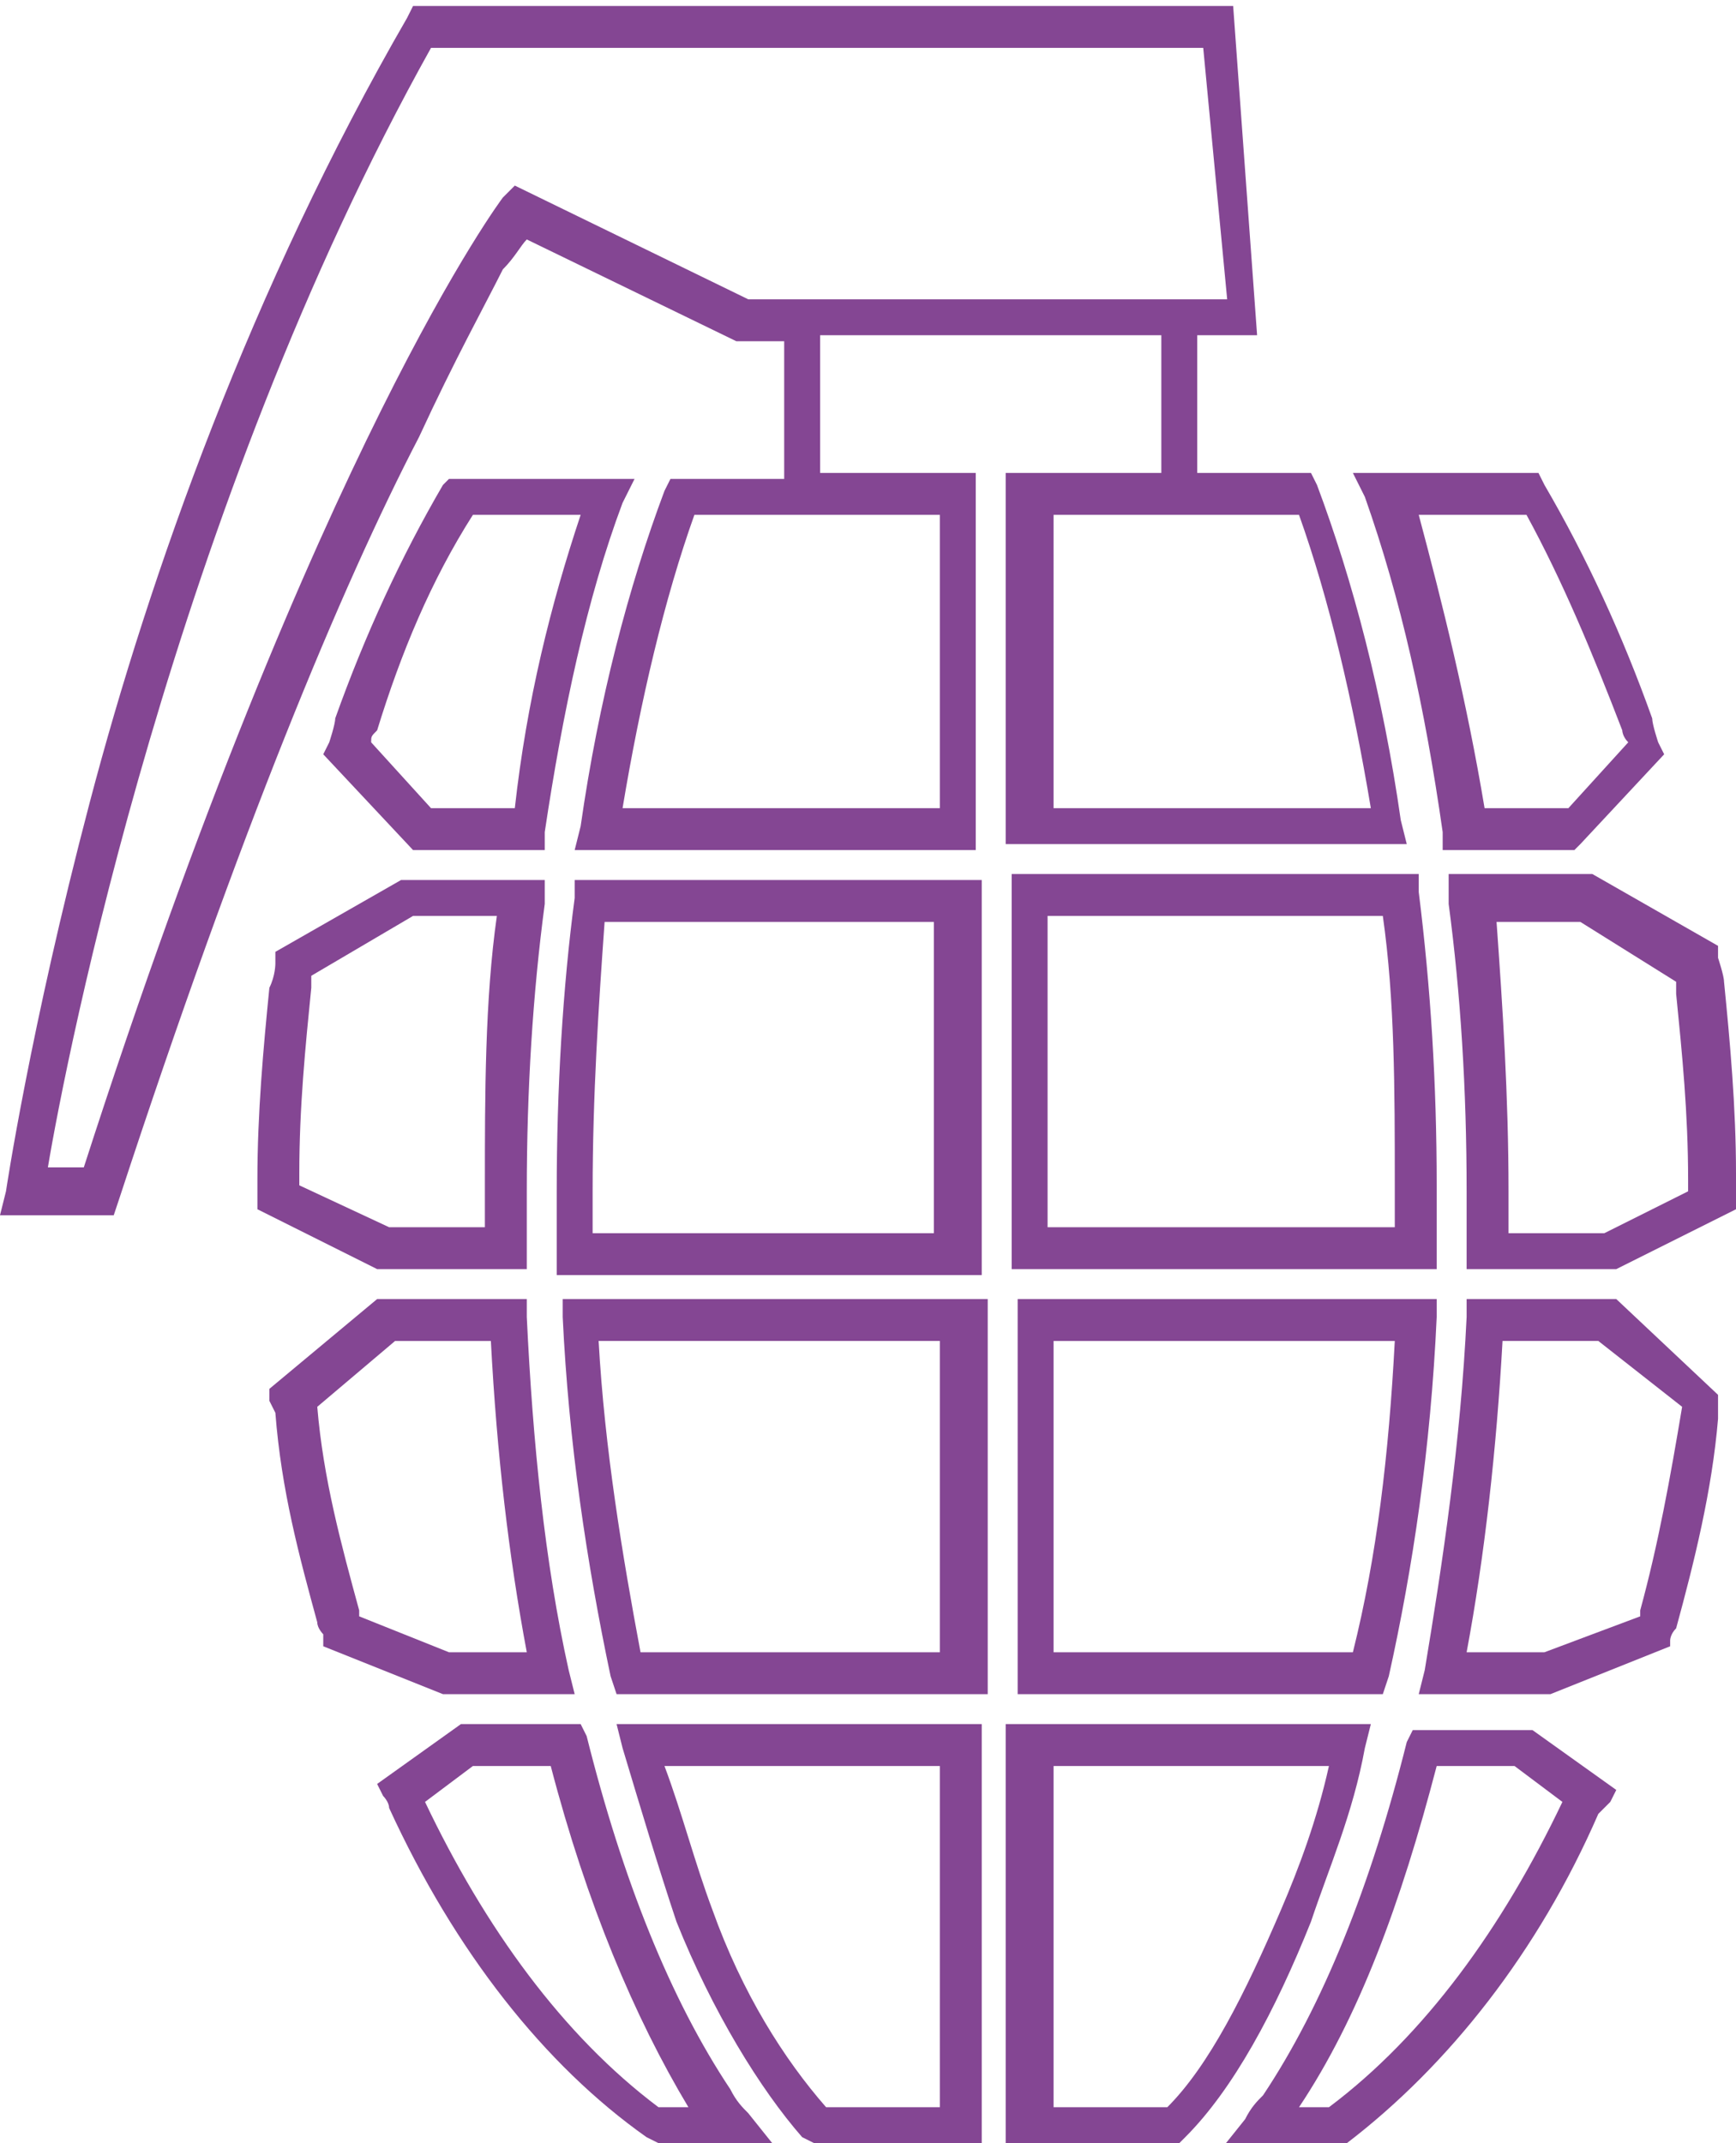 <?xml version="1.0" encoding="utf-8"?>
<!-- Generator: Adobe Illustrator 20.1.0, SVG Export Plug-In . SVG Version: 6.00 Build 0)  -->
<svg version="1.1" id="Laag_1" xmlns="http://www.w3.org/2000/svg" xmlns:xlink="http://www.w3.org/1999/xlink" x="0px" y="0px"
	 viewBox="0 0 29 35.8" style="enable-background:new 0 0 29 35.8;" xml:space="preserve">
<style type="text/css">
	.st0{fill:#844693;}
</style>
<g>
	<path class="st0" d="M24.2,14.7l0,0.4c0.2,1.5,0.3,3.1,0.3,4.8c0,0.3,0,0.7,0,1l0,0.3H27l2-1l0-0.2c0,0,0-0.3,0-0.4
		c0-1.1-0.1-2.2-0.2-3.2v0c0-0.1-0.1-0.4-0.1-0.4l0-0.2l-2.1-1.2H24.2z M26.8,20.6h-1.6c0-0.2,0-0.5,0-0.7c0-1.6-0.1-3.1-0.2-4.5
		h1.4l1.6,1c0,0.1,0,0.2,0,0.2v0c0.1,1,0.2,2,0.2,3.1c0,0.1,0,0.1,0,0.2L26.8,20.6z"/>
	<path class="st0" d="M24.1,13.9l0,0.3h2.2l0.1-0.1l1.4-1.5l-0.1-0.2c0,0-0.1-0.3-0.1-0.4c-0.5-1.4-1.1-2.7-1.8-3.9l-0.1-0.2h-3.1
		l0.2,0.4C23.4,10,23.8,11.8,24.1,13.9z M27.1,12.2c0,0,0,0.1,0.1,0.2l-1,1.1h-1.4c-0.3-1.8-0.7-3.4-1.1-4.9h1.8
		C26.1,9.7,26.6,10.9,27.1,12.2z"/>
	<path class="st0" d="M16.9,28.3h6.2l0.1-0.3c0.4-1.8,0.7-3.8,0.8-6l0-0.3h-0.3h-6.7V28.3z M17.6,22.4h5.7c-0.1,1.9-0.3,3.6-0.7,5.2
		h-5V22.4z"/>
	<path class="st0" d="M24,20.9c0-0.3,0-0.7,0-1.1v0c0-1.7-0.1-3.3-0.3-4.9l0-0.3h-6.8v6.6H24L24,20.9z M17.6,15.3h5.5
		c0.2,1.4,0.2,2.9,0.2,4.5v0c0,0.2,0,0.5,0,0.7h-5.8V15.3z"/>
	<path class="st0" d="M27.9,27.4c0,0,0-0.1,0.1-0.2c0.3-1.1,0.6-2.3,0.7-3.5l0,0c0-0.1,0-0.2,0-0.2l0-0.2L27,21.7h-2.5l0,0.3
		c-0.1,2.1-0.4,4.1-0.7,5.9l-0.1,0.4h2.2l2-0.8L27.9,27.4z M25.8,27.6l-1.3,0c0.3-1.6,0.5-3.4,0.6-5.2h1.6l1.4,1.1c0,0,0,0,0,0
		c-0.2,1.2-0.4,2.3-0.7,3.4c0,0,0,0,0,0.1L25.8,27.6z"/>
	<path class="st0" d="M16.4,14.7H9.6l0,0.3c-0.2,1.5-0.3,3.2-0.3,4.9v0l0,0c0,0.4,0,0.7,0,1.1l0,0.3h7.1V14.7z M15.7,20.6H9.9
		c0-0.2,0-0.5,0-0.7v0v0v0c0-1.6,0.1-3.1,0.2-4.5h5.5V20.6z"/>
	<path class="st0" d="M16.4,21.7h-7l0,0.3c0.1,2.1,0.4,4.1,0.8,6l0.1,0.3h0.3h5.9V21.7z M15.7,27.6h-5c-0.3-1.6-0.6-3.4-0.7-5.2h5.7
		V27.6z"/>
	<path class="st0" d="M9.1,14.2l0-0.3c0.3-2,0.7-3.9,1.3-5.5l0.2-0.4H7.5L7.4,8.1C6.7,9.3,6.1,10.6,5.6,12c0,0.1-0.1,0.4-0.1,0.4
		l-0.1,0.2l1.5,1.6H9.1z M7.9,8.6h1.8c-0.5,1.5-0.9,3.1-1.1,4.9H7.2l-1-1.1c0-0.1,0-0.1,0.1-0.2C6.7,10.9,7.2,9.7,7.9,8.6z"/>
	<path class="st0" d="M4.3,20l0,0.2l2,1h2.5l0-0.3c0-0.3,0-0.7,0-1c0-1.7,0.1-3.3,0.3-4.8l0-0.4H6.7l-2.1,1.2l0,0.2
		c0,0,0,0.2-0.1,0.4l0,0c-0.1,1-0.2,2.1-0.2,3.2C4.3,19.7,4.3,20,4.3,20z M6.9,15.3h1.4c-0.2,1.4-0.2,3-0.2,4.5c0,0.2,0,0.5,0,0.7
		H6.5L5,19.8c0-0.1,0-0.2,0-0.2c0-1.1,0.1-2.1,0.2-3.1l0,0c0-0.1,0-0.1,0-0.2L6.9,15.3z"/>
	<path class="st0" d="M4.6,23.6L4.6,23.6C4.7,24.9,5,26,5.3,27.1c0,0.1,0.1,0.2,0.1,0.2l0,0.2l2,0.8h2.2l-0.1-0.4
		c-0.4-1.8-0.6-3.8-0.7-5.9l0-0.3H6.3l-1.8,1.5l0,0.2C4.5,23.4,4.6,23.6,4.6,23.6z M6.6,22.4h1.6c0.1,1.9,0.3,3.6,0.6,5.2H7.5L6,27
		c0,0,0,0,0-0.1c-0.3-1.1-0.6-2.2-0.7-3.4l0,0c0,0,0,0,0,0L6.6,22.4z"/>
	<path class="st0" d="M2,20C4,13.9,5.7,9.8,7,7.3C7.6,6,8.1,5.1,8.4,4.5C8.6,4.3,8.7,4.1,8.8,4l3.5,1.7h0.8v2.3h-1.9l-0.1,0.2
		c-0.6,1.6-1.1,3.5-1.4,5.6l-0.1,0.4H10h6.3V7.9h-2.6V5.6h5.7v2.3h-2.6v6.2h6.7l-0.1-0.4c-0.3-2.1-0.8-4-1.4-5.6l-0.1-0.2h-0.2h-1.7
		V5.6h1l-0.4-5.5h-0.3H6.9L6.8,0.3C4.2,4.8,2.5,9.6,1.5,13.4c-1,3.8-1.4,6.5-1.4,6.5L0,20.3h1.9L2,20z M15.7,13.5h-5.3
		c0.3-1.8,0.7-3.5,1.2-4.9h4.1V13.5z M22.9,13.5h-5.3V8.6h4.1C22.2,10,22.6,11.7,22.9,13.5z M7.2,0.8h12.9L20.5,5h-8L8.6,3.1
		L8.4,3.3c0,0-3.1,4.1-7,16.2H0.8C1.1,17.7,2.9,8.5,7.2,0.8z"/>
	<path class="st0" d="M16.9,35.8h2.8l0.1-0.1c0.8-0.8,1.5-2.1,2.1-3.6c0.3-0.9,0.7-1.8,0.9-2.9l0.1-0.4h-6.1V35.8z M17.6,29.5h4.6
		c-0.2,0.9-0.5,1.7-0.8,2.4c-0.6,1.4-1.2,2.6-1.9,3.3h-1.9V29.5z"/>
	<path class="st0" d="M13.6,35.8h0.1h2.7v-7h-6.1l0.1,0.4c0.3,1,0.6,2,0.9,2.9c0.6,1.5,1.4,2.8,2.1,3.6L13.6,35.8z M11.1,29.5h4.6
		v5.7h-1.9c-0.7-0.8-1.4-1.9-1.9-3.3C11.6,31.1,11.4,30.3,11.1,29.5z"/>
	<path class="st0" d="M10.8,35.7L10.8,35.7l0.2,0.1h1.9l-0.4-0.5c-0.1-0.1-0.2-0.2-0.3-0.4l0,0c-1-1.5-1.8-3.5-2.4-5.9l-0.1-0.2h-2
		l-1.4,1l0.1,0.2c0,0,0.1,0.1,0.1,0.2l0,0C7.6,32.6,9.1,34.5,10.8,35.7z M7.9,29.5h1.3c0.6,2.3,1.4,4.2,2.3,5.7h-0.5
		c-1.6-1.2-2.9-3-3.9-5.1L7.9,29.5z"/>
	<path class="st0" d="M26.9,30.1l0.1-0.2l-1.4-1h-0.1h-1.9l-0.1,0.2c-0.6,2.4-1.4,4.4-2.4,5.9c-0.1,0.1-0.2,0.2-0.3,0.4l-0.4,0.5h2
		l0.1-0.1c1.7-1.3,3.2-3.2,4.2-5.5l0,0C26.8,30.2,26.9,30.1,26.9,30.1z M22.2,35.2h-0.5c1-1.5,1.7-3.4,2.3-5.7h1.3l0.8,0.6
		C25.1,32.2,23.8,34,22.2,35.2z"/>
</g>
</svg>
